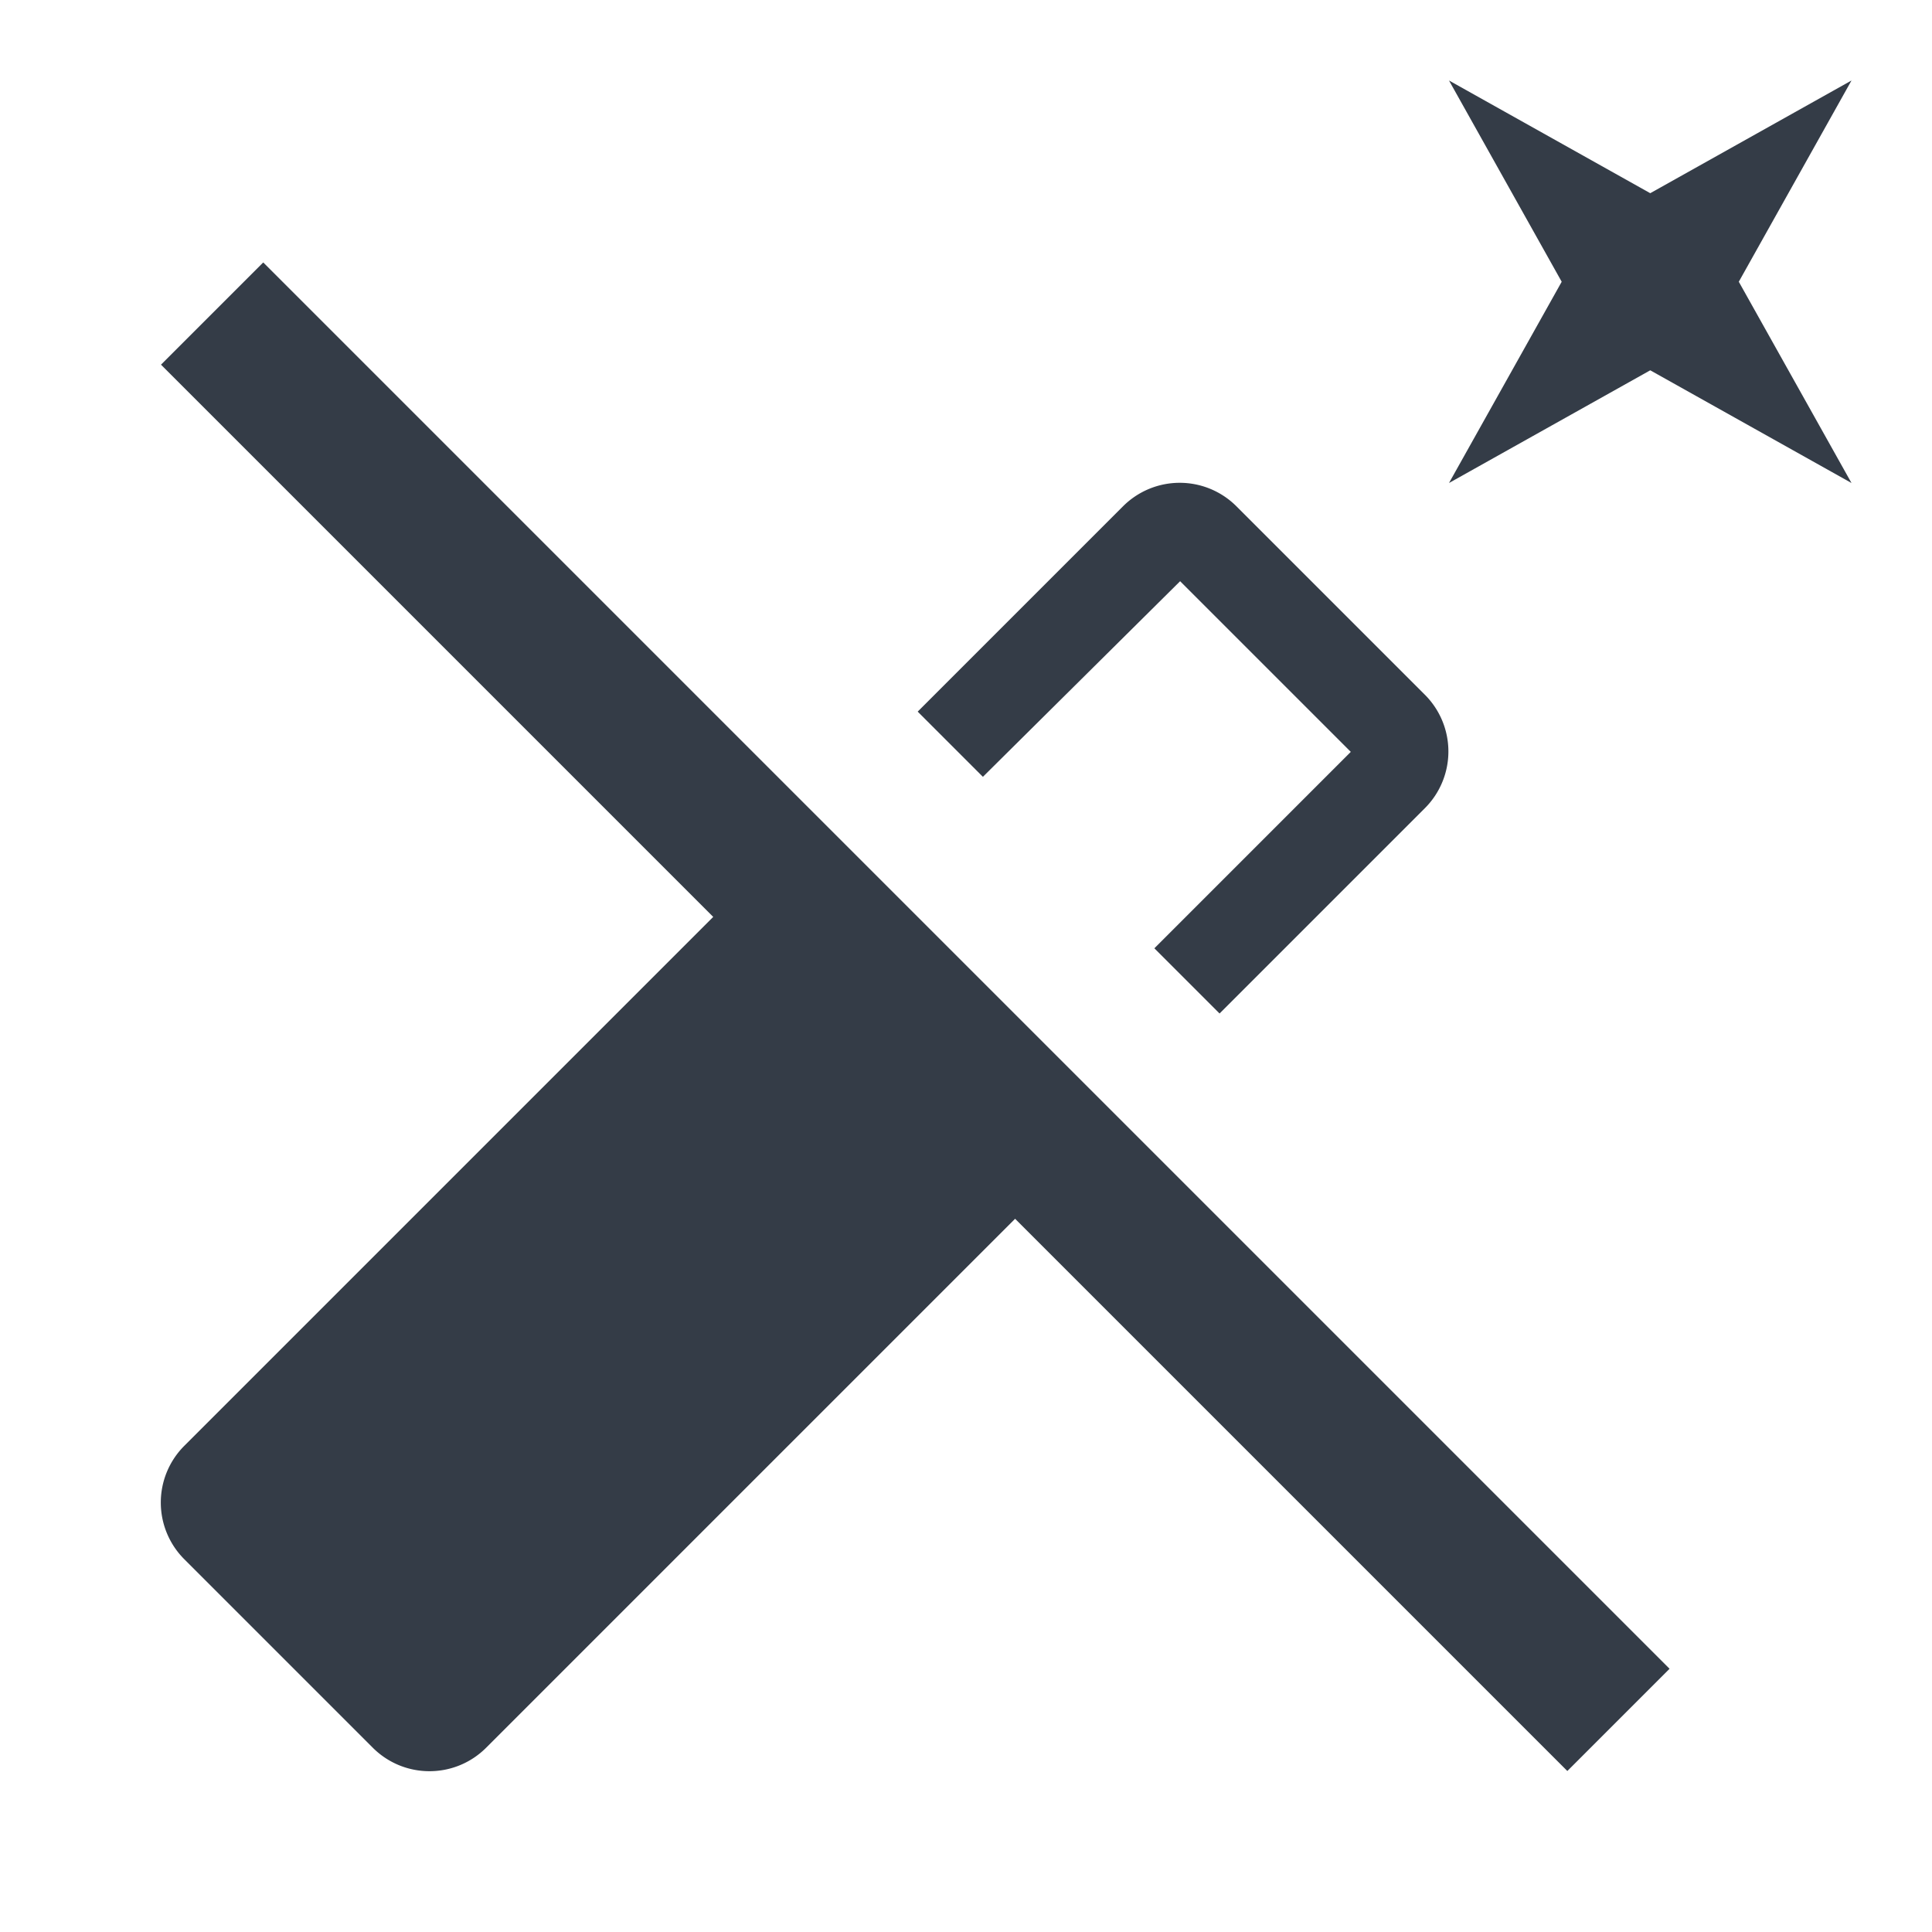 <svg xmlns="http://www.w3.org/2000/svg" fill="none" viewBox="0 0 24 24" width="24" height="24"><g clip-path="url(#a)"><path fill="#343C47" d="m23 1-2.5 1.4L18 1l1.4 2.5L18 6l2.5-1.4L23 6l-1.4-2.5L23 1Zm-8.34 6.22 2.12 2.12-2.44 2.44.81.81 2.55-2.55a.996.996 0 0 0 0-1.41l-2.34-2.34a.996.996 0 0 0-1.41 0L11.4 8.84l.81.81 2.45-2.43Zm-.78 6.65-3.75-3.75-6.86-6.86L2 4.53l6.86 6.86-6.57 6.57a.996.996 0 0 0 0 1.41l2.34 2.34c.39.39 1.02.39 1.41 0l6.57-6.57L19.47 22l1.27-1.27-6.86-6.86Z"/></g><defs><clipPath id="a"><path fill="#fff" d="M0 0h24v24H0z"/></clipPath></defs></svg>